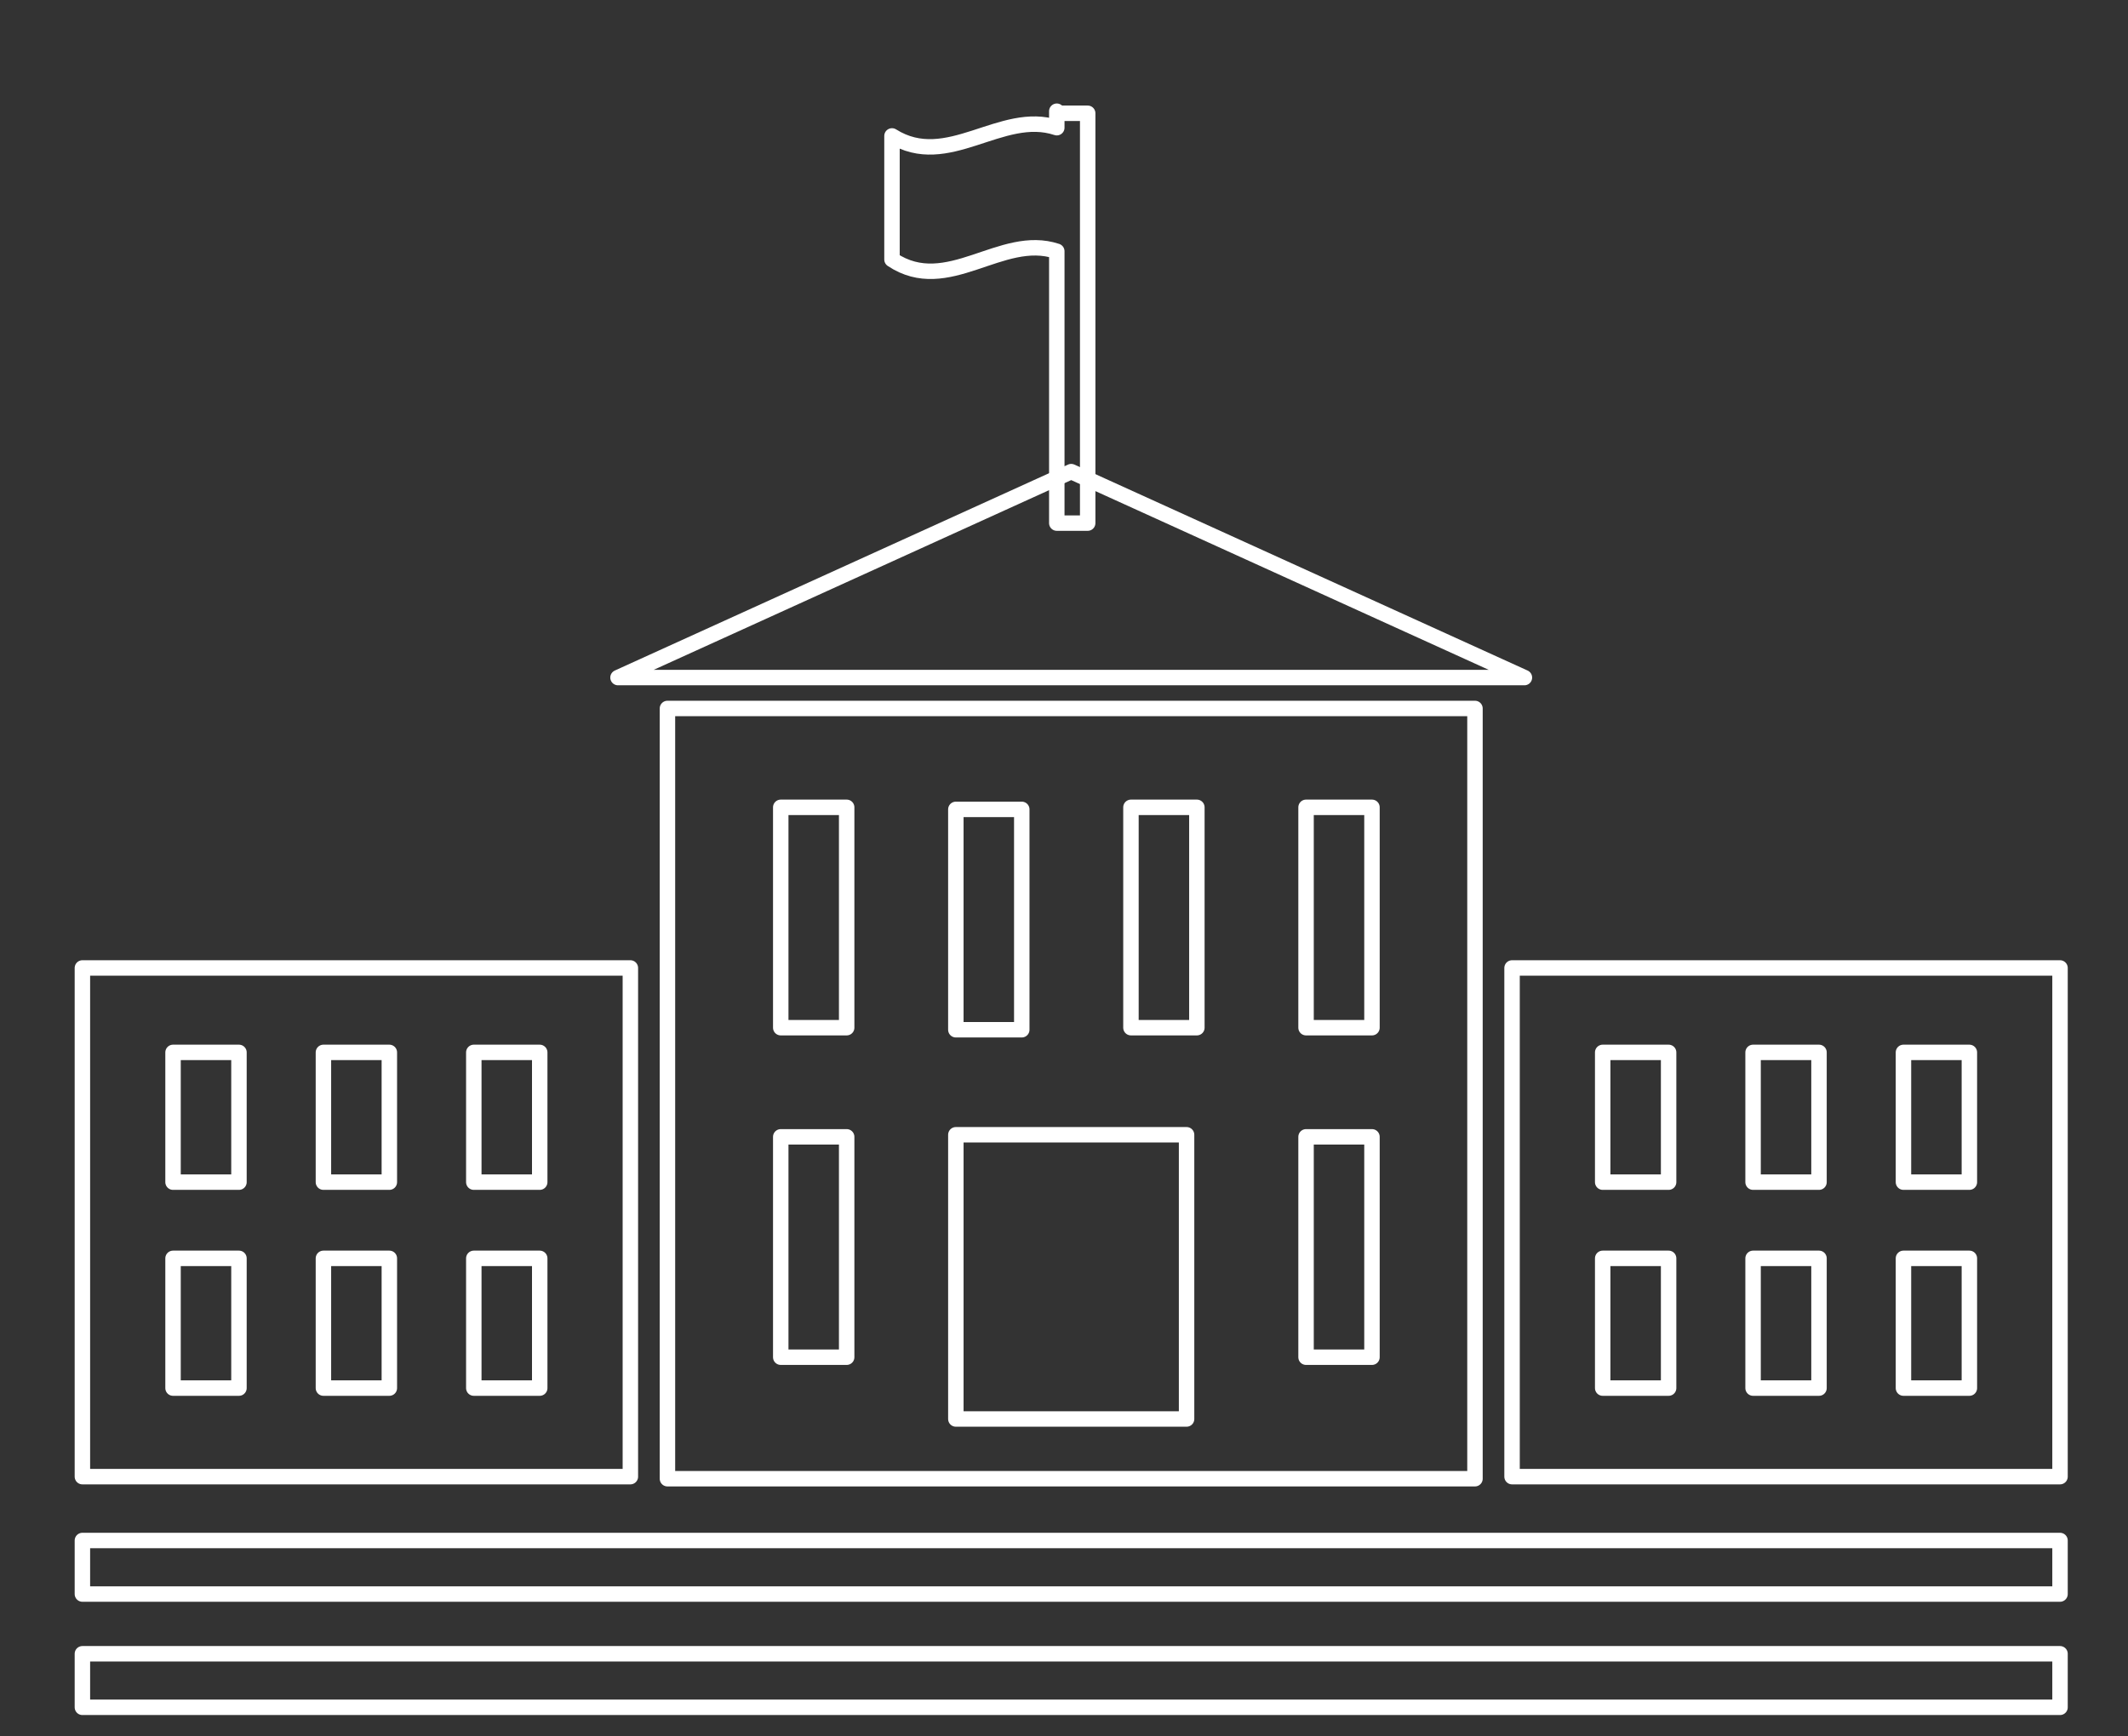 <?xml version="1.0" encoding="utf-8"?>
<!-- Generator: Adobe Illustrator 19.0.1, SVG Export Plug-In . SVG Version: 6.00 Build 0)  -->
<svg version="1.1" id="Layer_1" xmlns="http://www.w3.org/2000/svg" xmlns:xlink="http://www.w3.org/1999/xlink" x="0px" y="0px"
	 viewBox="-261 353.1 103.3 84.3" style="enable-background:new -261 353.1 103.3 84.3;" xml:space="preserve">
<rect x="-261" y="353.1" width="103.3" height="84.3" fill="#333333" stroke="none"/>
<style type="text/css">
	.st0{fill:none;stroke:#FFFFFF;stroke-width:0.75;stroke-linecap:round;stroke-linejoin:round;stroke-miterlimit:10;}
</style>
<g>
	<g>
		<path class="st0" d="M-257,400.1v24.7h26.6v-24.7H-257z M-249.4,420.5h-3.2v-6.3h3.2V420.5z M-249.4,410.5h-3.2v-6.3h3.2V410.5z
			 M-242.1,420.5h-3.2v-6.3h3.2V420.5z M-242.1,410.5h-3.2v-6.3h3.2V410.5z M-234.8,420.5h-3.2v-6.3h3.2V420.5z M-234.8,410.5h-3.2
			v-6.3h3.2V410.5z"/>
		<path class="st0" d="M-187.6,400.1v24.7h26.6v-24.7H-187.6z M-180,420.5h-3.2v-6.3h3.2V420.5L-180,420.5z M-180,410.5h-3.2v-6.3
			h3.2V410.5L-180,410.5z M-172.7,420.5h-3.2v-6.3h3.2V420.5z M-172.7,410.5h-3.2v-6.3h3.2V410.5z M-165.4,420.5h-3.2v-6.3h3.2
			V420.5z M-165.4,410.5h-3.2v-6.3h3.2V410.5z"/>
	</g>
	<path class="st0" d="M-228.6,387.5v37.4h39.2v-37.4H-228.6z M-214.6,392.4h3.2v10.7h-3.2V392.4z M-219.9,419h-3.2v-10.7h3.2V419z
		 M-219.9,403h-3.2v-10.7h3.2V403z M-203.4,422h-11.2v-13.8h11.2V422z M-202.9,403h-3.2v-10.7h3.2C-202.9,392.4-202.9,403-202.9,403
		z M-194.4,419h-3.2v-10.7h3.2V419z M-194.4,403h-3.2v-10.7h3.2V403z"/>
	<polygon class="st0" points="-209,376 -231,386 -187,386 	"/>
	<rect x="-257" y="427.9" class="st0" width="96" height="2.6"/>
	<rect x="-257" y="433.4" class="st0" width="96" height="2.6"/>
	<path class="st0" d="M-209.7,358.5v0.8c-2.7-0.9-5.3,2.1-8,0.4c0,2,0,4,0,6c2.7,1.8,5.3-1.3,8-0.4v13.2h1.5v-19.9h-1.5V358.5z"/>
</g>
</svg>
